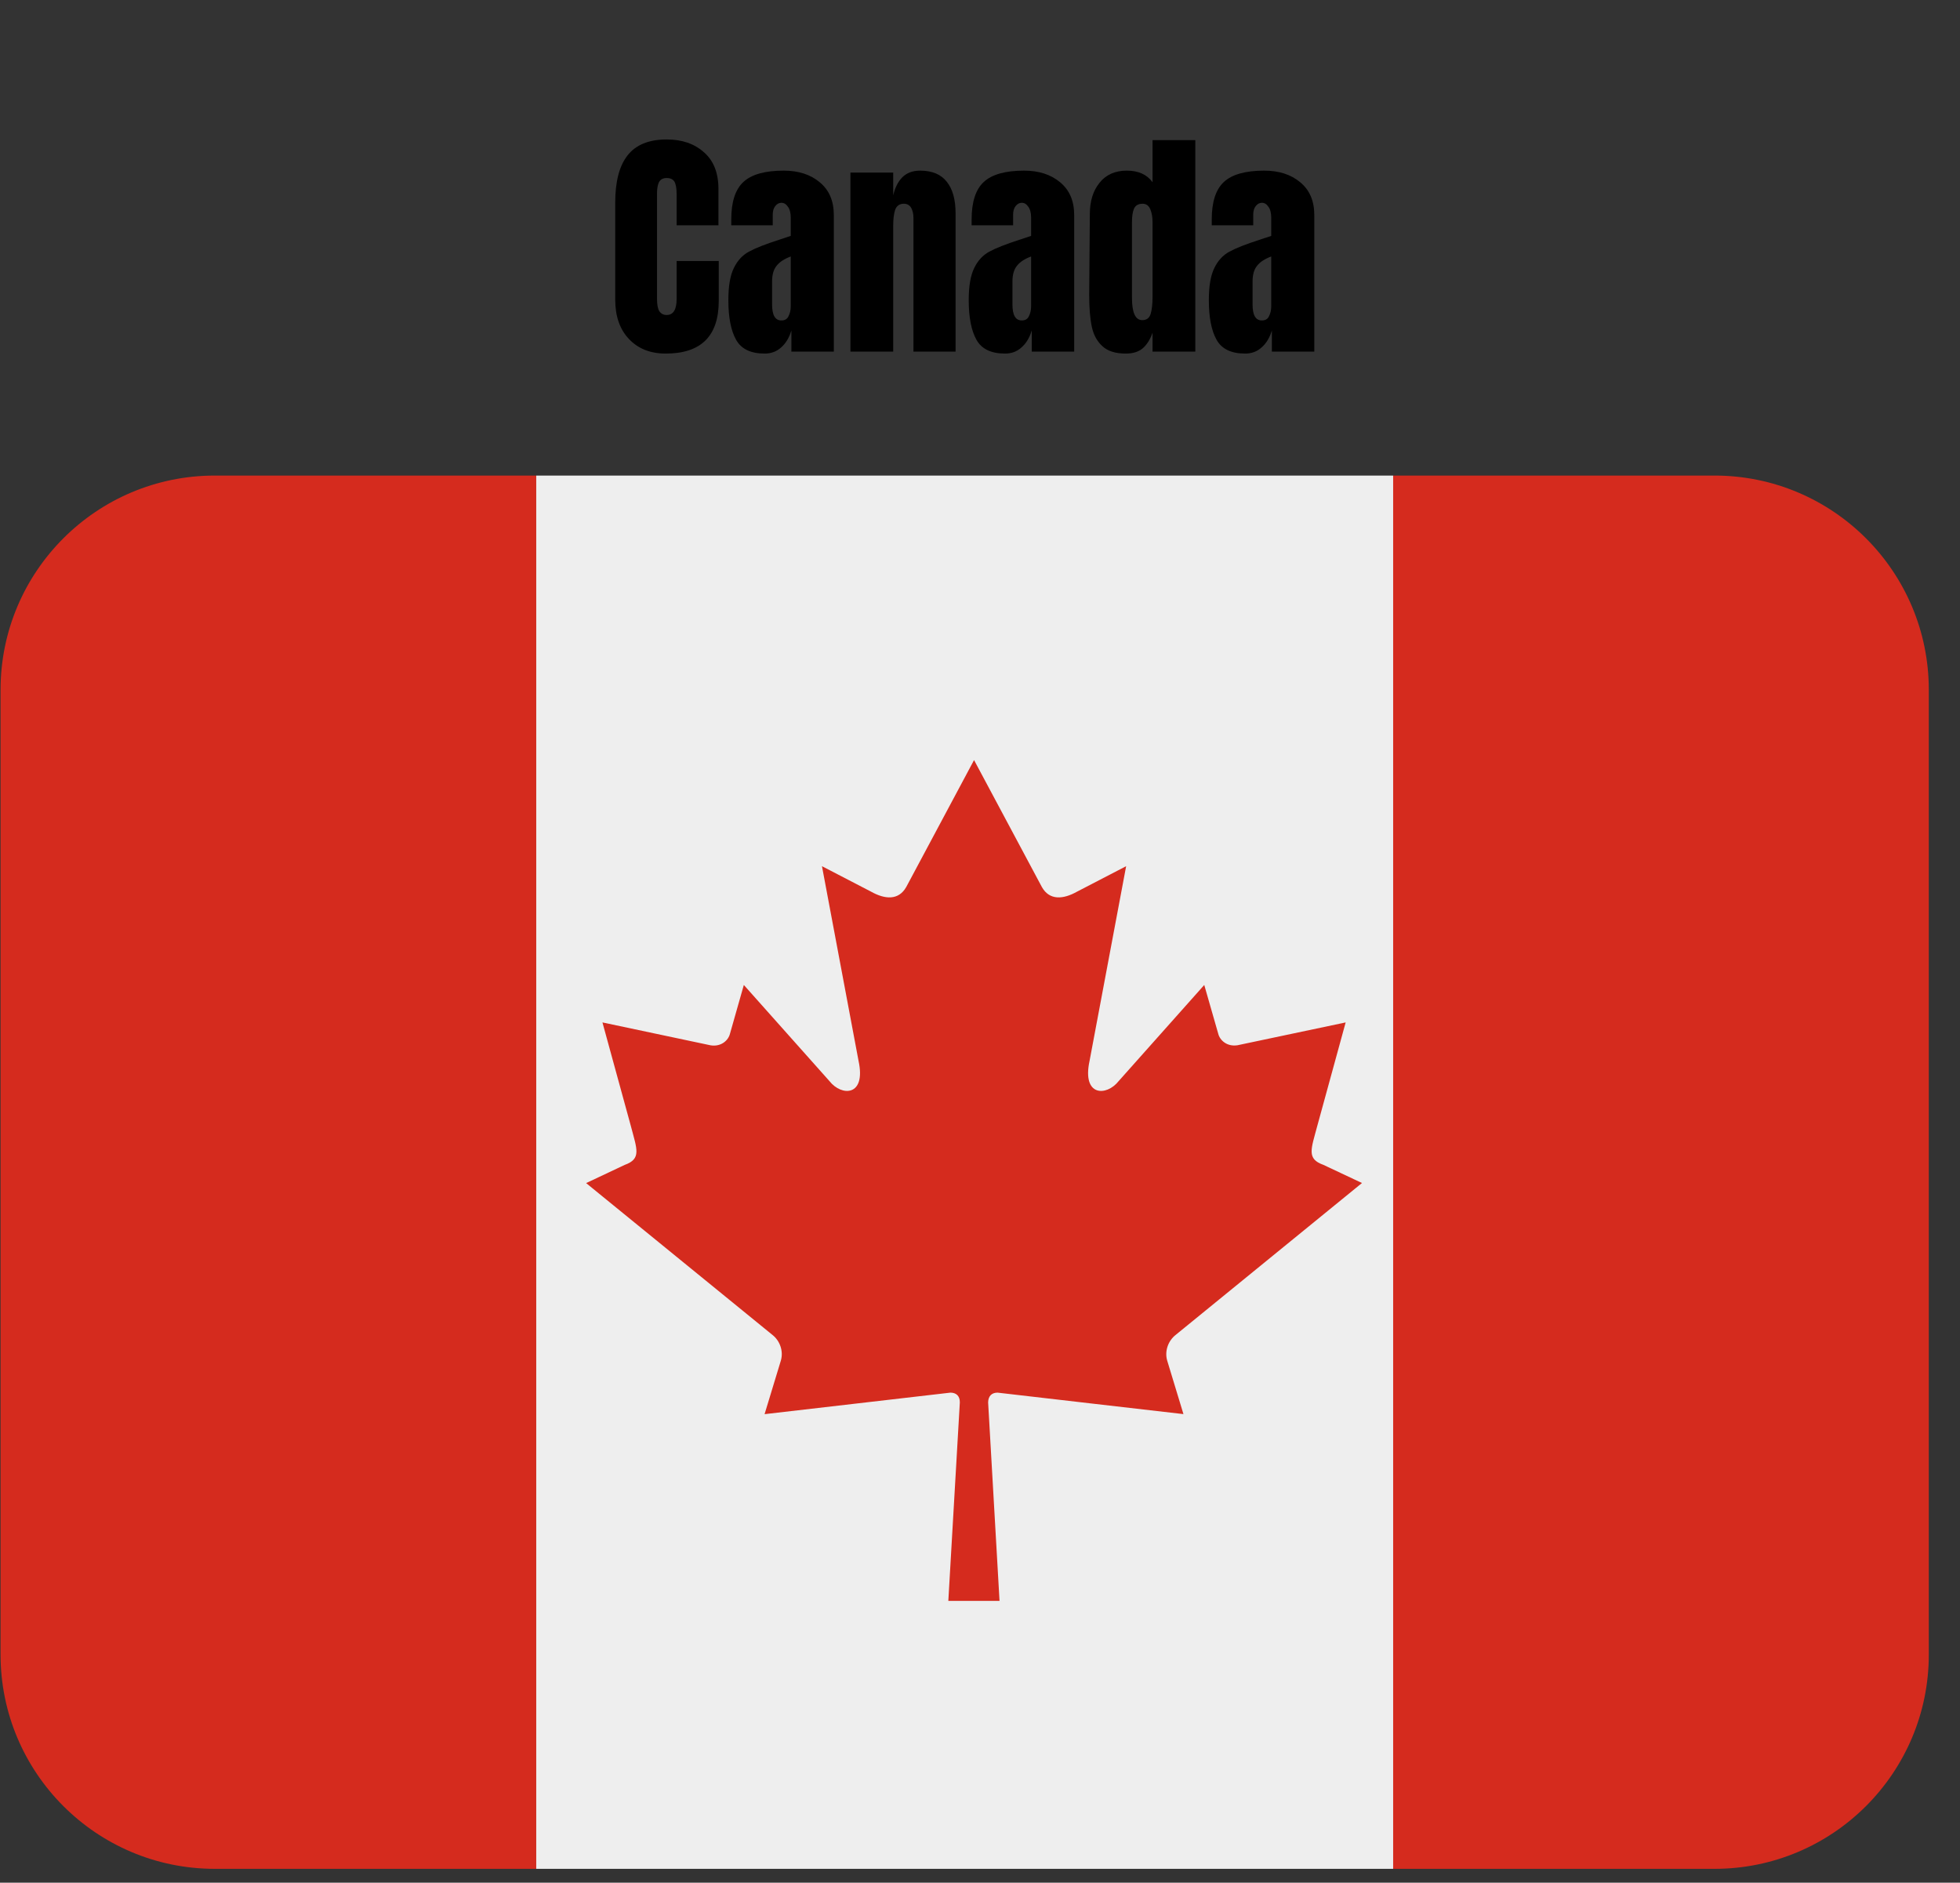 <svg xmlns="http://www.w3.org/2000/svg" xmlns:xlink="http://www.w3.org/1999/xlink" width="127" zoomAndPan="magnify" viewBox="0 0 95.25 91.5" height="122" preserveAspectRatio="xMidYMid meet" version="1.0"><rect x="0" y="0" width="95.25" height="91.5" fill="#333333" stroke="none"/><defs><g/><clipPath id="ba46c0ced1"><path d="M 0 23.113 L 93.762 23.113 L 93.762 90.828 L 0 90.828 Z M 0 23.113 " clip-rule="nonzero"/></clipPath><clipPath id="48bfd3ee05"><path d="M 26 23.113 L 68 23.113 L 68 90.828 L 26 90.828 Z M 26 23.113 " clip-rule="nonzero"/></clipPath></defs><g clip-path="url(#ba46c0ced1)"><path fill="#d52b1e" d="M 10.441 23.113 C 4.691 23.113 0.027 27.777 0.027 33.531 L 0.027 80.41 C 0.027 86.164 4.691 90.828 10.441 90.828 L 26.059 90.828 L 26.059 23.113 Z M 83.32 23.113 L 67.703 23.113 L 67.703 90.828 L 83.32 90.828 C 89.07 90.828 93.734 86.164 93.734 80.41 L 93.734 33.531 C 93.734 27.777 89.07 23.113 83.32 23.113 Z M 83.32 23.113 " fill-opacity="1" fill-rule="nonzero"/></g><g clip-path="url(#48bfd3ee05)"><path fill="#eeeeee" d="M 26.059 23.113 L 67.703 23.113 L 67.703 90.828 L 26.059 90.828 Z M 26.059 23.113 " fill-opacity="1" fill-rule="nonzero"/></g><path fill="#d52b1e" d="M 48.48 67.684 C 51.602 68.043 54.395 68.371 57.512 68.727 L 56.719 66.117 C 56.59 65.66 56.773 65.16 57.133 64.879 L 66.188 57.496 L 64.312 56.613 C 63.488 56.32 63.715 55.852 64.012 54.734 L 65.395 49.691 L 60.137 50.801 C 59.621 50.879 59.281 50.555 59.203 50.242 L 58.523 47.871 L 54.363 52.543 C 53.773 53.293 52.574 53.293 52.949 51.562 L 54.727 42.098 L 52.34 43.336 C 51.672 43.711 51 43.773 50.629 43.105 L 47.336 36.941 L 47.336 37.094 L 47.336 36.941 L 44.043 43.105 C 43.668 43.773 43 43.711 42.332 43.336 L 39.945 42.098 L 41.723 51.562 C 42.098 53.293 40.898 53.293 40.309 52.543 L 36.148 47.871 L 35.473 50.246 C 35.395 50.559 35.051 50.883 34.539 50.805 L 29.277 49.691 L 30.66 54.734 C 30.953 55.855 31.184 56.32 30.355 56.617 L 28.484 57.5 L 37.539 64.879 C 37.898 65.16 38.082 65.66 37.949 66.121 L 37.156 68.73 L 46.188 67.684 C 46.465 67.684 46.648 67.84 46.645 68.156 L 46.086 77.805 L 48.574 77.805 L 48.02 68.156 C 48.027 67.836 48.207 67.684 48.48 67.684 Z M 48.48 67.684 " fill-opacity="1" fill-rule="nonzero"/><g fill="#000000" fill-opacity="1"><g transform="translate(29.523, 17.09)"><g><path d="M 2.828 0.094 C 2.086 0.094 1.492 -0.141 1.047 -0.609 C 0.598 -1.078 0.375 -1.719 0.375 -2.531 L 0.375 -7.234 C 0.375 -8.254 0.57 -9.02 0.969 -9.531 C 1.375 -10.051 2.008 -10.312 2.875 -10.312 C 3.625 -10.312 4.227 -10.102 4.688 -9.688 C 5.156 -9.281 5.391 -8.688 5.391 -7.906 L 5.391 -6.141 L 3.359 -6.141 L 3.359 -7.656 C 3.359 -7.945 3.32 -8.148 3.25 -8.266 C 3.176 -8.379 3.051 -8.438 2.875 -8.438 C 2.695 -8.438 2.57 -8.367 2.5 -8.234 C 2.438 -8.109 2.406 -7.926 2.406 -7.688 L 2.406 -2.562 C 2.406 -2.289 2.441 -2.094 2.516 -1.969 C 2.598 -1.844 2.719 -1.781 2.875 -1.781 C 3.195 -1.781 3.359 -2.039 3.359 -2.562 L 3.359 -4.406 L 5.406 -4.406 L 5.406 -2.469 C 5.406 -0.758 4.547 0.094 2.828 0.094 Z M 2.828 0.094 "/></g></g></g><g fill="#000000" fill-opacity="1"><g transform="translate(35.162, 17.09)"><g><path d="M 2 0.094 C 1.32 0.094 0.859 -0.129 0.609 -0.578 C 0.359 -1.023 0.234 -1.664 0.234 -2.5 C 0.234 -3.176 0.32 -3.695 0.5 -4.062 C 0.676 -4.426 0.922 -4.691 1.234 -4.859 C 1.555 -5.035 2.047 -5.227 2.703 -5.438 L 3.266 -5.625 L 3.266 -6.516 C 3.266 -6.742 3.219 -6.922 3.125 -7.047 C 3.039 -7.172 2.938 -7.234 2.812 -7.234 C 2.695 -7.234 2.598 -7.18 2.516 -7.078 C 2.43 -6.973 2.391 -6.832 2.391 -6.656 L 2.391 -6.141 L 0.375 -6.141 L 0.375 -6.422 C 0.375 -7.273 0.57 -7.883 0.969 -8.25 C 1.363 -8.613 2.016 -8.797 2.922 -8.797 C 3.641 -8.797 4.223 -8.609 4.672 -8.234 C 5.129 -7.859 5.359 -7.328 5.359 -6.641 L 5.359 0 L 3.297 0 L 3.297 -1.031 C 3.191 -0.676 3.023 -0.398 2.797 -0.203 C 2.578 -0.004 2.312 0.094 2 0.094 Z M 2.812 -1.516 C 2.977 -1.516 3.094 -1.582 3.156 -1.719 C 3.227 -1.852 3.266 -2.016 3.266 -2.203 L 3.266 -4.625 C 2.953 -4.508 2.723 -4.359 2.578 -4.172 C 2.43 -3.992 2.359 -3.738 2.359 -3.406 L 2.359 -2.297 C 2.359 -1.773 2.508 -1.516 2.812 -1.516 Z M 2.812 -1.516 "/></g></g></g><g fill="#000000" fill-opacity="1"><g transform="translate(40.907, 17.09)"><g><path d="M 0.422 -8.703 L 2.5 -8.703 L 2.5 -7.594 C 2.582 -7.957 2.727 -8.25 2.938 -8.469 C 3.156 -8.688 3.445 -8.797 3.812 -8.797 C 4.395 -8.797 4.828 -8.613 5.109 -8.25 C 5.391 -7.895 5.531 -7.383 5.531 -6.719 L 5.531 0 L 3.484 0 L 3.484 -6.5 C 3.484 -6.695 3.445 -6.859 3.375 -6.984 C 3.301 -7.117 3.18 -7.188 3.016 -7.188 C 2.805 -7.188 2.664 -7.086 2.594 -6.891 C 2.531 -6.703 2.5 -6.445 2.5 -6.125 L 2.5 0 L 0.422 0 Z M 0.422 -8.703 "/></g></g></g><g fill="#000000" fill-opacity="1"><g transform="translate(46.843, 17.09)"><g><path d="M 2 0.094 C 1.32 0.094 0.859 -0.129 0.609 -0.578 C 0.359 -1.023 0.234 -1.664 0.234 -2.5 C 0.234 -3.176 0.32 -3.695 0.5 -4.062 C 0.676 -4.426 0.922 -4.691 1.234 -4.859 C 1.555 -5.035 2.047 -5.227 2.703 -5.438 L 3.266 -5.625 L 3.266 -6.516 C 3.266 -6.742 3.219 -6.922 3.125 -7.047 C 3.039 -7.172 2.938 -7.234 2.812 -7.234 C 2.695 -7.234 2.598 -7.18 2.516 -7.078 C 2.43 -6.973 2.391 -6.832 2.391 -6.656 L 2.391 -6.141 L 0.375 -6.141 L 0.375 -6.422 C 0.375 -7.273 0.57 -7.883 0.969 -8.25 C 1.363 -8.613 2.016 -8.797 2.922 -8.797 C 3.641 -8.797 4.223 -8.609 4.672 -8.234 C 5.129 -7.859 5.359 -7.328 5.359 -6.641 L 5.359 0 L 3.297 0 L 3.297 -1.031 C 3.191 -0.676 3.023 -0.398 2.797 -0.203 C 2.578 -0.004 2.312 0.094 2 0.094 Z M 2.812 -1.516 C 2.977 -1.516 3.094 -1.582 3.156 -1.719 C 3.227 -1.852 3.266 -2.016 3.266 -2.203 L 3.266 -4.625 C 2.953 -4.508 2.723 -4.359 2.578 -4.172 C 2.43 -3.992 2.359 -3.738 2.359 -3.406 L 2.359 -2.297 C 2.359 -1.773 2.508 -1.516 2.812 -1.516 Z M 2.812 -1.516 "/></g></g></g><g fill="#000000" fill-opacity="1"><g transform="translate(52.588, 17.09)"><g><path d="M 2.125 0.094 C 1.625 0.094 1.242 -0.023 0.984 -0.266 C 0.723 -0.504 0.551 -0.82 0.469 -1.219 C 0.383 -1.625 0.344 -2.141 0.344 -2.766 L 0.375 -6.688 C 0.375 -7.312 0.531 -7.816 0.844 -8.203 C 1.156 -8.598 1.598 -8.797 2.172 -8.797 C 2.734 -8.797 3.148 -8.609 3.422 -8.234 L 3.422 -10.281 L 5.5 -10.281 L 5.5 0 L 3.422 0 L 3.422 -0.922 C 3.305 -0.586 3.145 -0.332 2.938 -0.156 C 2.738 0.008 2.469 0.094 2.125 0.094 Z M 2.922 -1.531 C 3.129 -1.531 3.266 -1.629 3.328 -1.828 C 3.391 -2.035 3.422 -2.312 3.422 -2.656 L 3.422 -6.297 C 3.422 -6.547 3.383 -6.754 3.312 -6.922 C 3.238 -7.098 3.113 -7.188 2.938 -7.188 C 2.727 -7.188 2.586 -7.102 2.516 -6.938 C 2.453 -6.781 2.422 -6.566 2.422 -6.297 L 2.422 -2.625 C 2.422 -1.895 2.586 -1.531 2.922 -1.531 Z M 2.922 -1.531 "/></g></g></g><g fill="#000000" fill-opacity="1"><g transform="translate(58.512, 17.09)"><g><path d="M 2 0.094 C 1.32 0.094 0.859 -0.129 0.609 -0.578 C 0.359 -1.023 0.234 -1.664 0.234 -2.5 C 0.234 -3.176 0.32 -3.695 0.5 -4.062 C 0.676 -4.426 0.922 -4.691 1.234 -4.859 C 1.555 -5.035 2.047 -5.227 2.703 -5.438 L 3.266 -5.625 L 3.266 -6.516 C 3.266 -6.742 3.219 -6.922 3.125 -7.047 C 3.039 -7.172 2.938 -7.234 2.812 -7.234 C 2.695 -7.234 2.598 -7.18 2.516 -7.078 C 2.43 -6.973 2.391 -6.832 2.391 -6.656 L 2.391 -6.141 L 0.375 -6.141 L 0.375 -6.422 C 0.375 -7.273 0.57 -7.883 0.969 -8.25 C 1.363 -8.613 2.016 -8.797 2.922 -8.797 C 3.641 -8.797 4.223 -8.609 4.672 -8.234 C 5.129 -7.859 5.359 -7.328 5.359 -6.641 L 5.359 0 L 3.297 0 L 3.297 -1.031 C 3.191 -0.676 3.023 -0.398 2.797 -0.203 C 2.578 -0.004 2.312 0.094 2 0.094 Z M 2.812 -1.516 C 2.977 -1.516 3.094 -1.582 3.156 -1.719 C 3.227 -1.852 3.266 -2.016 3.266 -2.203 L 3.266 -4.625 C 2.953 -4.508 2.723 -4.359 2.578 -4.172 C 2.43 -3.992 2.359 -3.738 2.359 -3.406 L 2.359 -2.297 C 2.359 -1.773 2.508 -1.516 2.812 -1.516 Z M 2.812 -1.516 "/></g></g></g></svg>